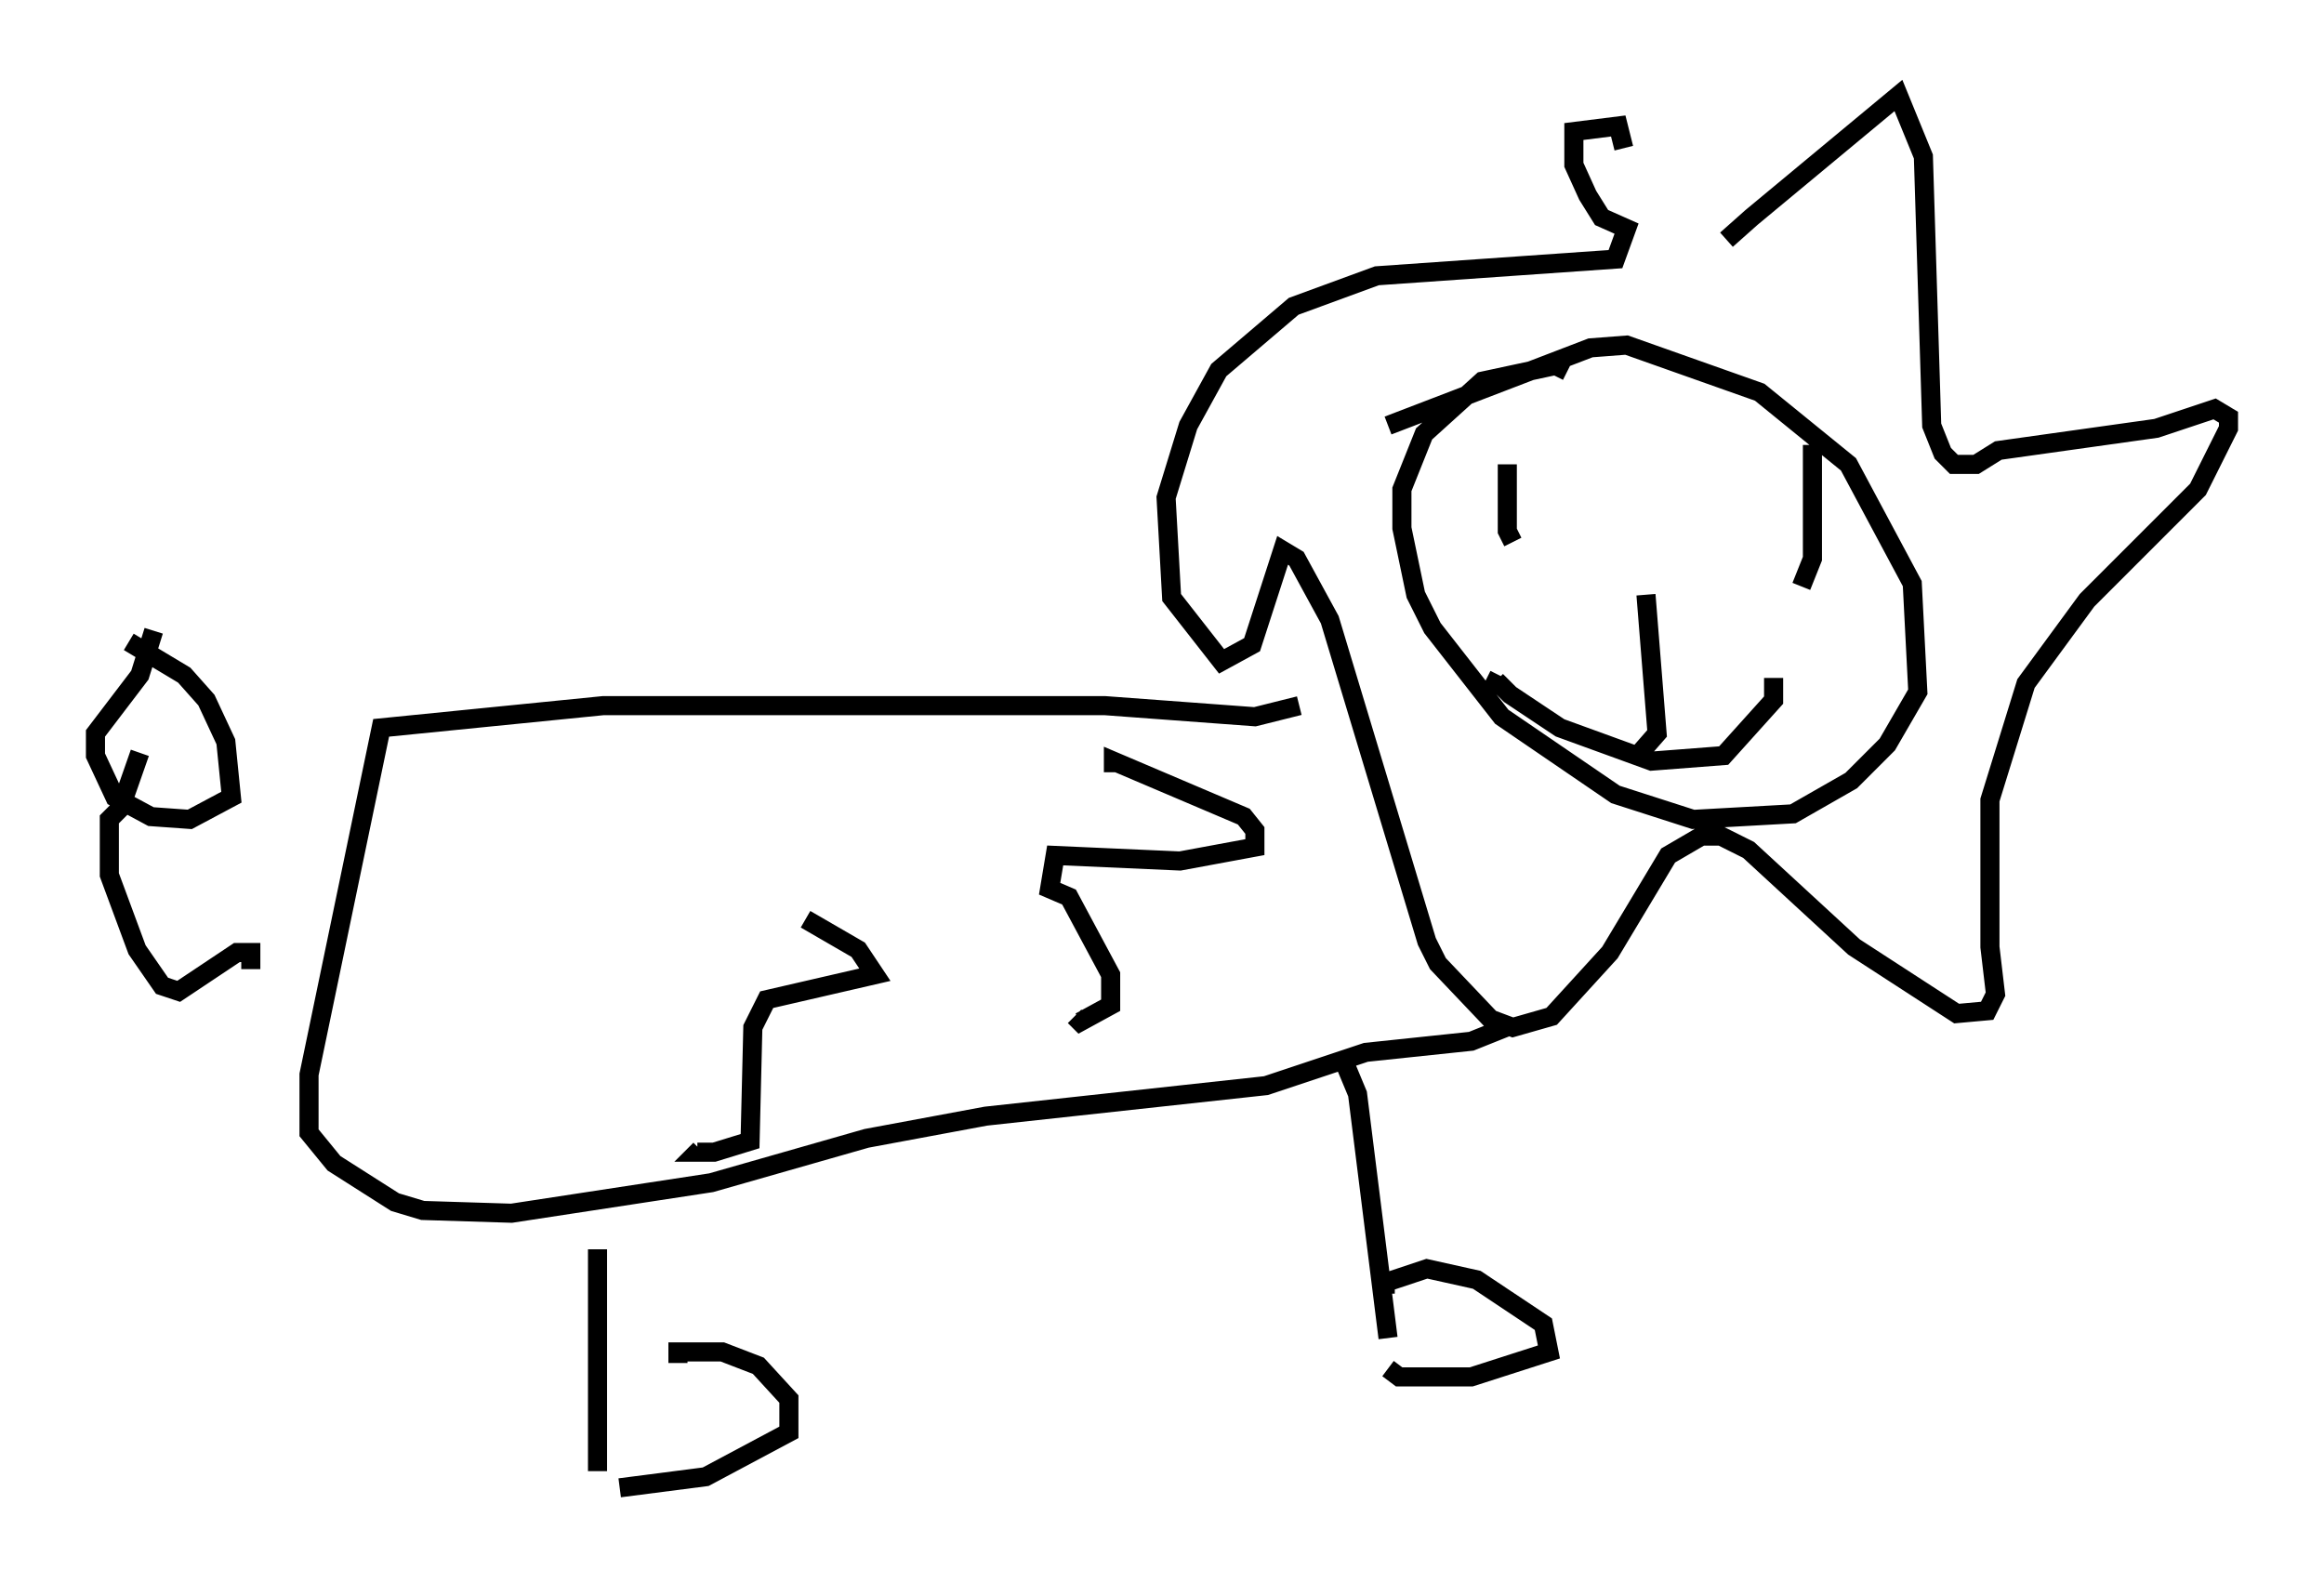<?xml version="1.0" encoding="utf-8" ?>
<svg baseProfile="full" height="82.916" version="1.1" width="121.698" xmlns="http://www.w3.org/2000/svg" xmlns:ev="http://www.w3.org/2001/xml-events" xmlns:xlink="http://www.w3.org/1999/xlink"><defs /><rect fill="white" height="82.916" width="121.698" x="0" y="0" /><path d="M90.408, 13.134 m0.0, -0.581 l1.307, -1.162 7.698, -6.391 l1.307, 3.196 0.436, 14.089 l0.581, 1.453 0.581, 0.581 l1.162, 0.0 1.162, -0.726 l8.279, -1.162 3.05, -1.017 l0.726, 0.436 0.0, 0.581 l-1.598, 3.196 -5.81, 5.81 l-3.196, 4.358 -1.888, 6.101 l0.0, 7.698 0.291, 2.469 l-0.436, 0.872 -1.598, 0.145 l-5.374, -3.486 -5.52, -5.084 l-1.453, -0.726 -1.017, 0.0 l-1.743, 1.017 -3.05, 5.084 l-3.05, 3.341 -2.034, 0.581 l-1.162, -0.436 -2.76, -2.905 l-0.581, -1.162 -5.084, -16.849 l-1.743, -3.196 -0.726, -0.436 l-1.598, 4.939 -1.598, 0.872 l-2.615, -3.341 -0.291, -5.229 l1.162, -3.777 1.598, -2.905 l3.922, -3.341 4.358, -1.598 l12.492, -0.872 0.581, -1.598 l-1.307, -0.581 -0.726, -1.162 l-0.726, -1.598 0.0, -1.743 l2.324, -0.291 0.291, 1.162 m-16.994, 29.195 l-2.324, 0.581 -7.844, -0.581 l-26.29, 0.0 -11.62, 1.162 l-3.777, 18.156 0.0, 3.05 l1.307, 1.598 3.196, 2.034 l1.453, 0.436 4.648, 0.145 l10.458, -1.598 8.134, -2.324 l6.246, -1.162 14.67, -1.598 l5.229, -1.743 5.52, -0.581 l1.453, -0.581 -0.581, -0.145 m-7.553, 1.743 l0.726, 1.743 1.598, 12.782 m-41.397, -4.648 l0.0, 11.62 m-18.156, -26.29 l0.0, -0.872 -0.726, 0.0 l-3.05, 2.034 -0.872, -0.291 l-1.307, -1.888 -1.453, -3.922 l0.0, -2.905 0.581, -0.581 l1.017, -2.905 m-0.581, -5.81 l2.905, 1.743 1.162, 1.307 l1.017, 2.179 0.291, 2.905 l-2.179, 1.162 -2.034, -0.145 l-1.888, -1.017 -1.017, -2.179 l0.0, -1.162 2.324, -3.05 l0.726, -2.324 m86.86, -9.732 l0.0, 5.955 -0.581, 1.453 m-15.397, -6.391 l0.0, 3.486 0.291, 0.581 m13.654, 7.117 l0.0, 1.162 -2.615, 2.905 l-3.777, 0.291 -4.793, -1.743 l-2.615, -1.743 -0.726, -0.726 l0.145, -0.291 m-5.81, -13.073 l10.603, -4.067 1.888, -0.145 l6.972, 2.469 4.648, 3.777 l3.341, 6.246 0.291, 5.665 l-1.598, 2.76 -1.888, 1.888 l-3.05, 1.743 -5.229, 0.291 l-4.067, -1.307 -5.955, -4.067 l-3.631, -4.648 -0.872, -1.743 l-0.726, -3.486 0.0, -2.034 l1.162, -2.905 3.05, -2.76 l4.067, -0.872 -0.291, 0.581 m4.793, 11.475 l0.581, 7.263 -1.017, 1.162 m-43.575, 8.57 l2.76, 1.598 0.872, 1.307 l-5.665, 1.307 -0.726, 1.453 l-0.145, 5.955 -1.888, 0.581 l-0.872, 0.0 0.145, -0.145 m21.642, -19.754 l0.0, -0.581 6.827, 2.905 l0.581, 0.726 0.0, 0.872 l-3.922, 0.726 -6.536, -0.291 l-0.291, 1.743 1.017, 0.436 l2.179, 4.067 0.0, 1.598 l-1.598, 0.872 -0.291, -0.291 m16.268, 14.525 l0.0, -0.581 2.179, -0.726 l2.615, 0.581 3.486, 2.324 l0.291, 1.453 -4.067, 1.307 l-3.777, 0.0 -0.581, -0.436 m-37.184, -0.291 l0.0, -0.581 0.726, 0.0 l1.598, 0.0 1.888, 0.726 l1.598, 1.743 0.0, 1.743 l-4.358, 2.324 -4.503, 0.581 " fill="none" stroke="black" stroke-width="1" /></svg>
